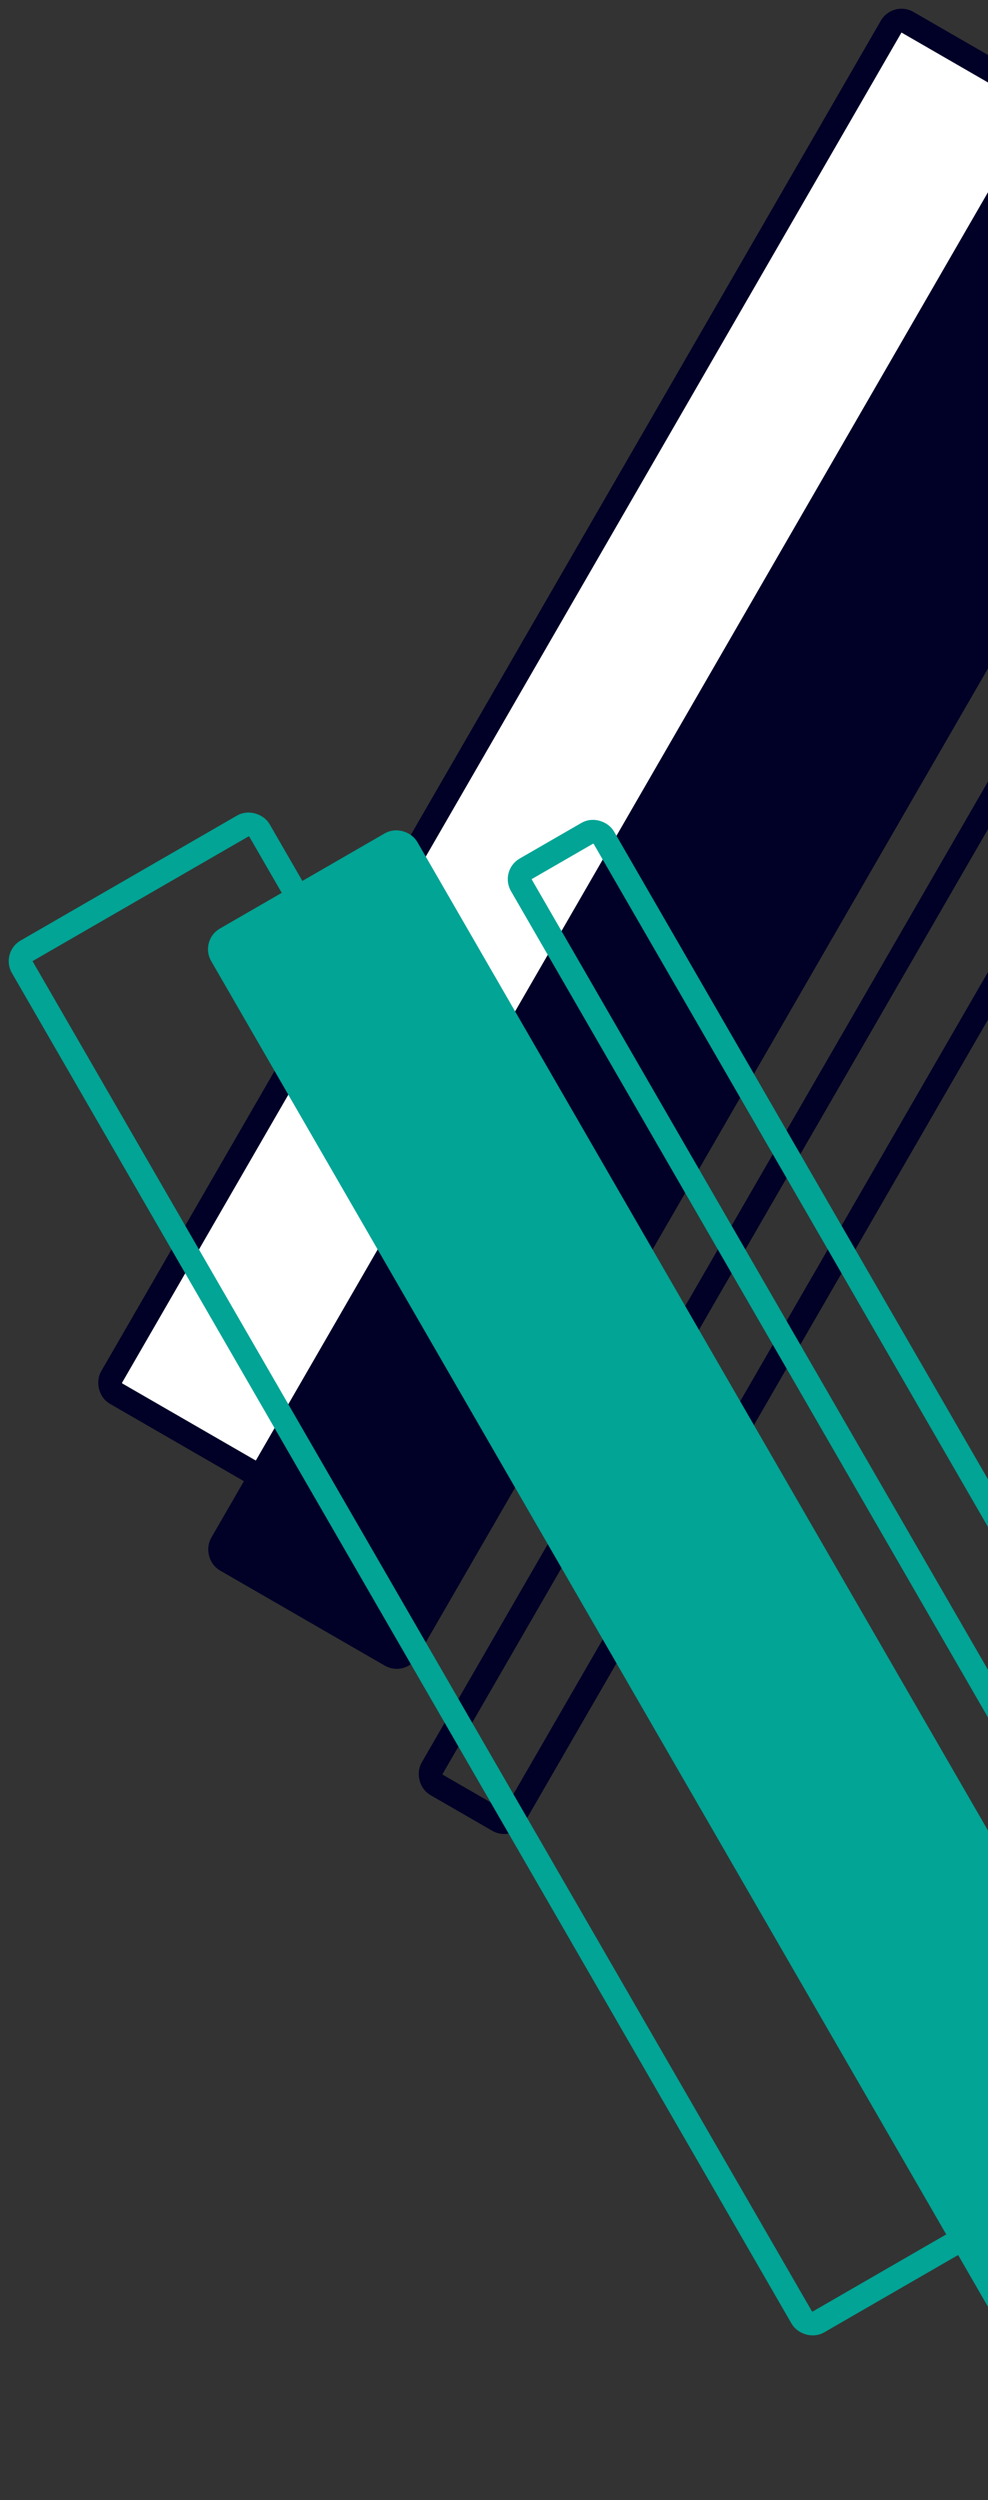 <svg width="332" height="840" viewBox="0 0 332 840" fill="none" xmlns="http://www.w3.org/2000/svg">
<rect x="0" y="0" width="332" height="840" fill="#333333" stroke="none"/>
<rect x="301.464" y="5.464" width="92" height="532" rx="4" transform="rotate(30 301.464 5.464)" fill="white" stroke="#010027" stroke-width="8"/>
<rect x="338.426" y="61.445" width="72" height="532" rx="4" transform="rotate(30 338.426 61.445)" fill="#010027" stroke="#010027" stroke-width="8"/>
<rect x="409.162" y="136.926" width="32" height="532" rx="4" transform="rotate(30 409.162 136.926)" stroke="#010027" stroke-width="8"/>
<rect x="5.464" y="321.464" width="92" height="532" rx="4" transform="rotate(-30 5.464 321.464)" stroke="#01A495" stroke-width="8"/>
<rect x="72.426" y="317.445" width="72" height="532" rx="4" transform="rotate(-30 72.426 317.445)" fill="#01A495" stroke="#01A495" stroke-width="8"/>
<rect x="173.162" y="293.926" width="32" height="532" rx="4" transform="rotate(-30 173.162 293.926)" stroke="#01A495" stroke-width="8"/>
</svg>
